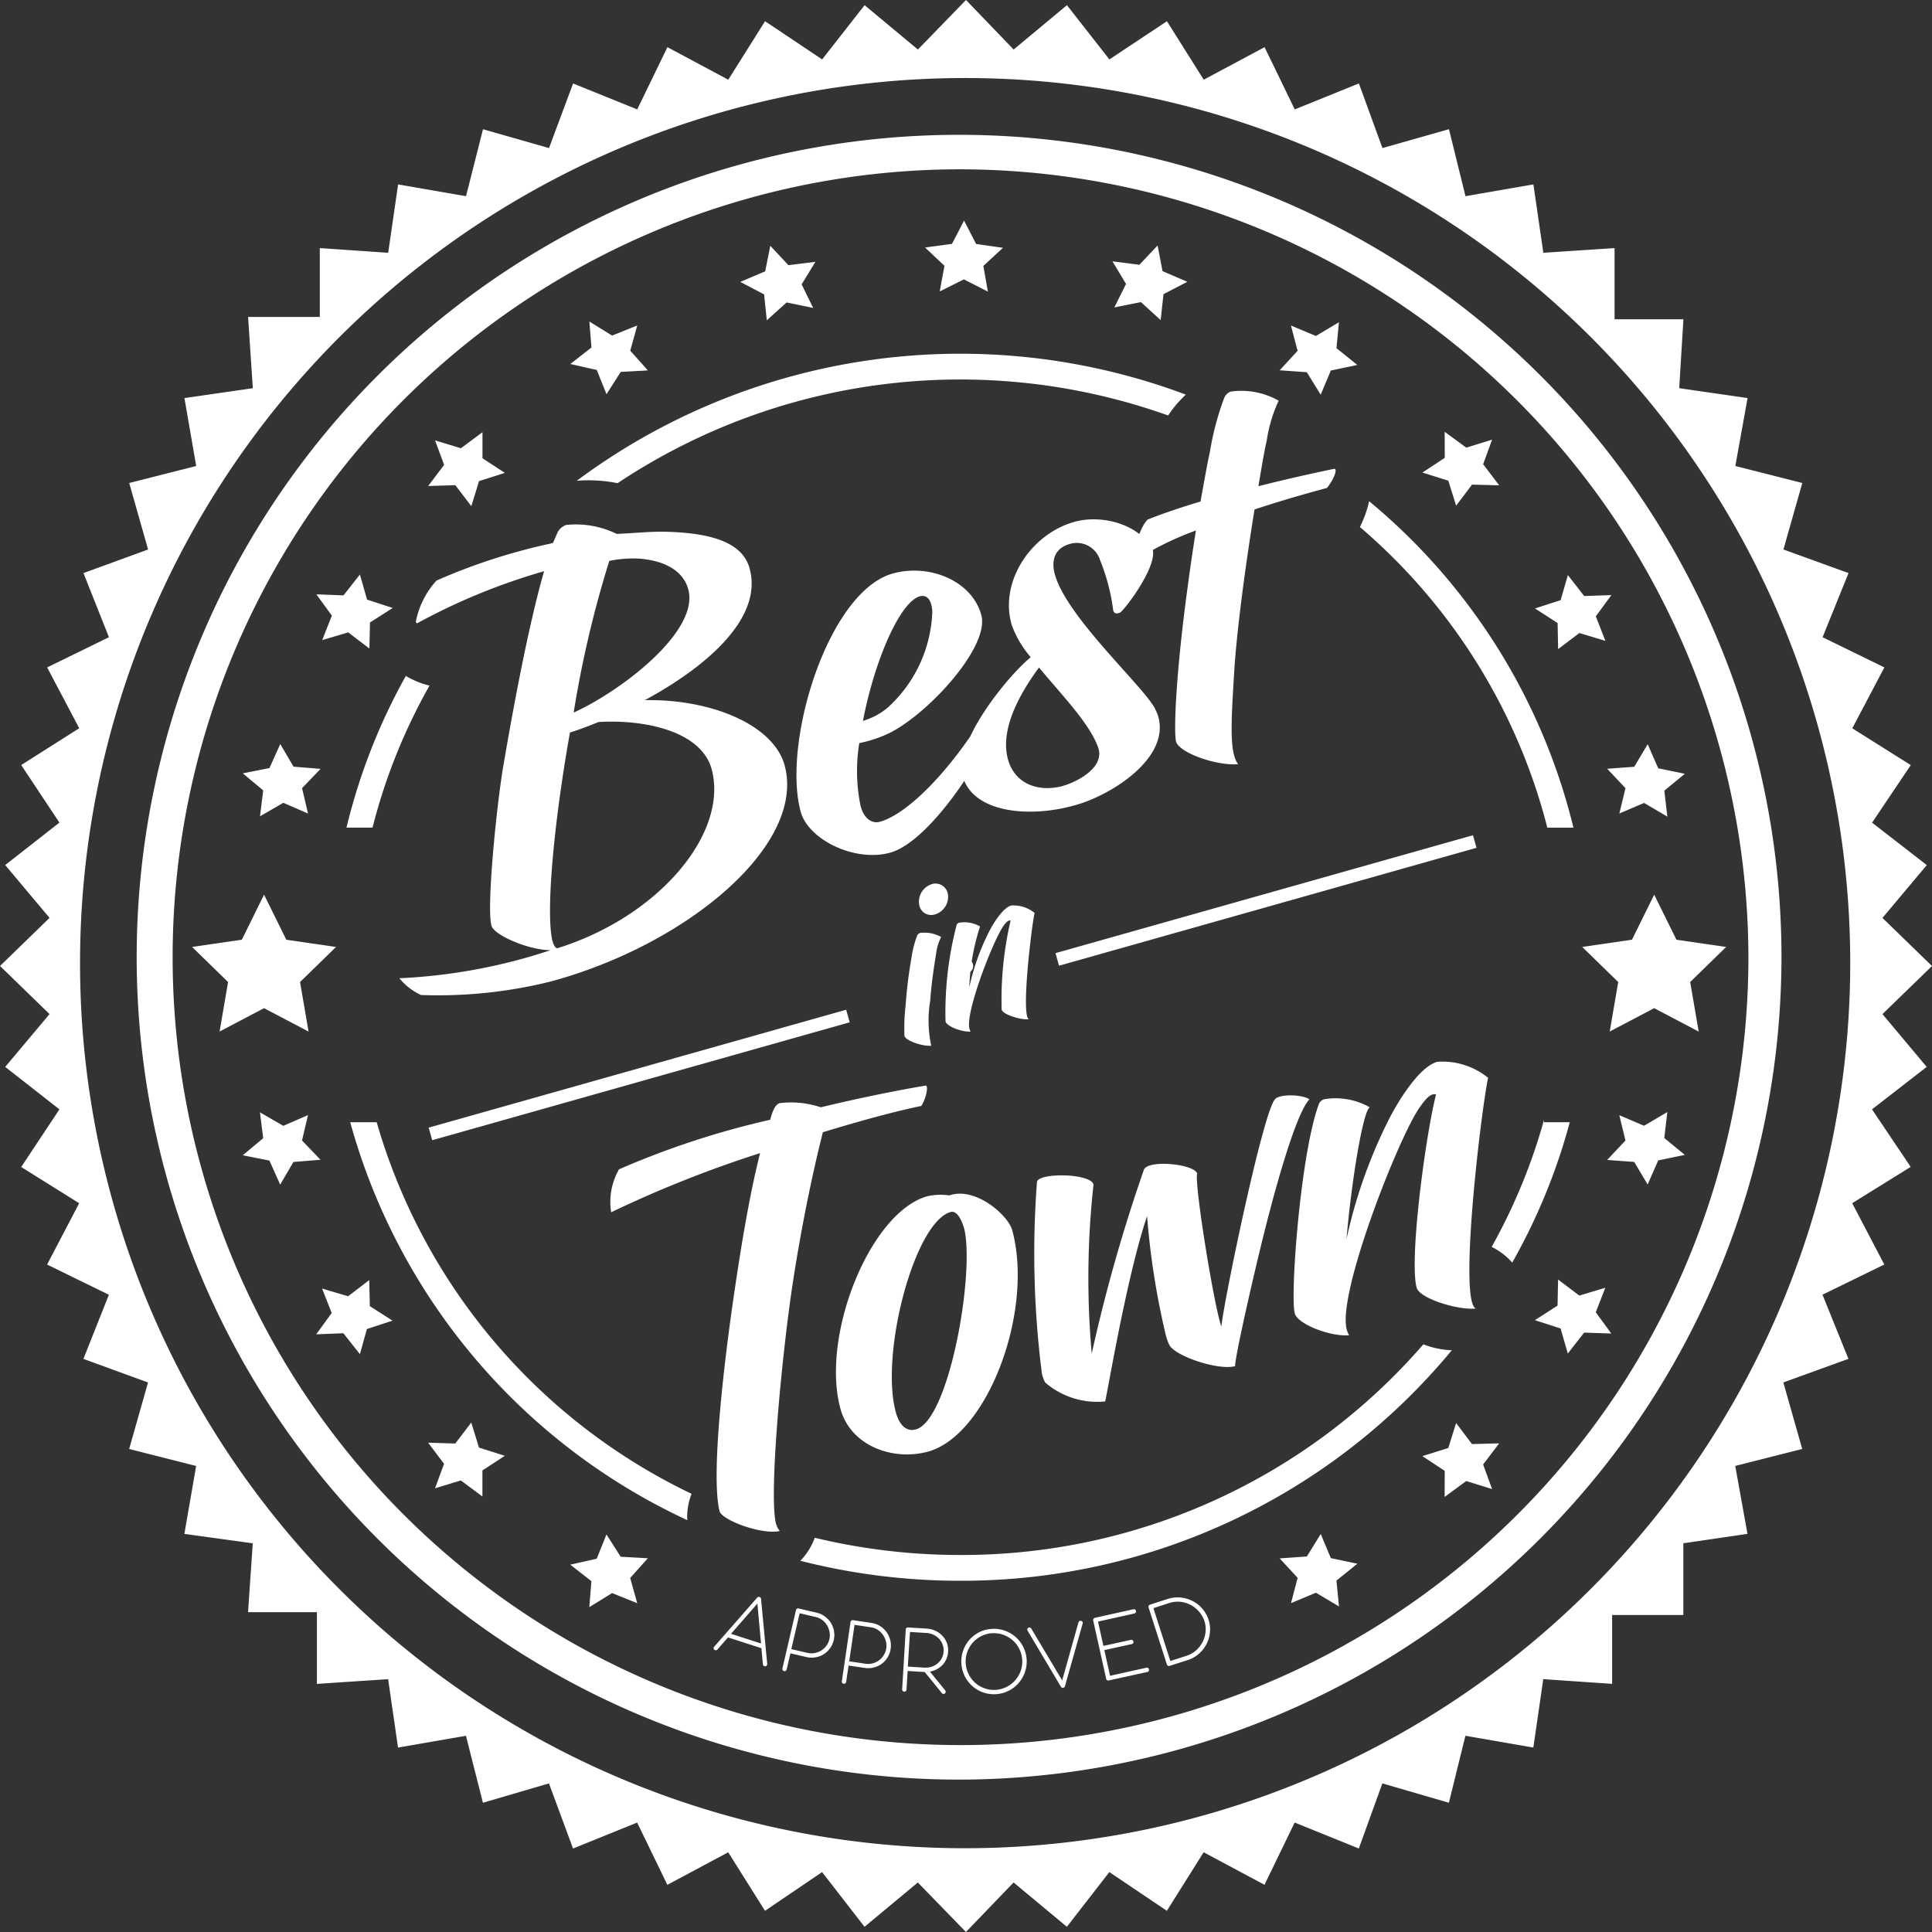 <svg xmlns="http://www.w3.org/2000/svg" width="128" height="128" viewBox="0 0 128 128">
  <rect x="0" y="0" width="128" height="128" fill="#333333" stroke="none"/>
  <g id="BIT_logo_white" transform="translate(-79.459 -93.586)">
    <path id="Path_5519" data-name="Path 5519" d="M246.373,202.97l3.282-3.186-3.282-3.187,2.937-3.5-3.624-2.811,2.562-3.813-3.874-2.438L246.5,180l-4.094-2,1.719-4.25-4.313-1.562,1.25-4.406-4.437-1.126.811-4.5-4.53-.655.28-4.565h-4.562v-4.717l-4.719.312-.658-4.53-4.5.78-1.094-4.437-4.407,1.249-1.561-4.281-4.249,1.72-2-4.124-4.031,2.155-2.438-3.874-3.812,2.531-2.813-3.594-3.531,2.938-3.156-3.282-3.187,3.282-3.532-2.938-2.812,3.594-3.782-2.531-2.437,3.874-4.032-2.155-2,4.124-4.249-1.72-1.595,4.281-4.375-1.249-1.124,4.437-4.5-.78-.657,4.53-4.531-.312v4.563h-4.75l.313,4.72-4.531.655.78,4.5-4.438,1.126,1.25,4.406-4.281,1.562,1.688,4.25-4.094,2,2.125,4.03-3.844,2.438,2.532,3.813L122,193.095l2.937,3.5-3.28,3.187,3.28,3.186-2.937,3.5,3.593,2.812L123.06,213.1,126.9,215.5l-2.125,4.063,4.094,2-1.688,4.25,4.281,1.563-1.25,4.406,4.438,1.125-.78,4.5,4.531.625-.313,4.562h4.562v4.751l4.719-.313.657,4.532,4.5-.78,1.124,4.437,4.375-1.282,1.595,4.313,4.249-1.719,2,4.125,4.032-2.156,2.437,3.876,3.782-2.564,2.812,3.624,3.532-2.935,3.187,3.28,3.156-3.28,3.531,2.935,2.813-3.624,3.812,2.564L201.4,258.5l4.031,2.156,2-4.125,4.249,1.719,1.561-4.313,4.407,1.282,1.094-4.437,4.5.78.658-4.532,4.562.313v-4.563h4.718v-4.75l4.25-.625-.811-4.5,4.437-1.125-1.25-4.406,4.313-1.563-1.719-4.25,4.094-2-2.125-4.063,3.874-2.405-2.562-3.813,3.624-2.812Zm-60.711,55.263a58.64,58.64,0,1,1,58.576-58.64A58.673,58.673,0,0,1,185.662,258.233Zm-.466-4.546A54.486,54.486,0,1,1,239.683,199.2,54.548,54.548,0,0,1,185.2,253.687ZM185.2,147a52.2,52.2,0,1,0,52.292,52.2A52.3,52.3,0,0,0,185.2,147Zm-38.861,43.616h-1.729a39.728,39.728,0,0,1,3.933-10.051,5.522,5.522,0,0,0,1.57.64A38.043,38.043,0,0,0,146.335,190.619Zm66.026-21.626A40.552,40.552,0,0,1,225.9,190.619h-1.73A38.823,38.823,0,0,0,211.752,170.7,7.361,7.361,0,0,0,212.362,168.993Zm-52.495-1.357a42.566,42.566,0,0,1,40.351-5.705,7.414,7.414,0,0,0-1.173,1.382,40.959,40.959,0,0,0-36.477,4.485A9.678,9.678,0,0,0,159.867,167.636Zm64.082,42.5h1.705a39.782,39.782,0,0,1-3.813,9.3,4.382,4.382,0,0,0-1.363-1.041,38.077,38.077,0,0,0,3.47-8.418Zm-6.105,15.1a42.111,42.111,0,0,1-32.589,15.279,42.737,42.737,0,0,1-10.578-1.323,4.22,4.22,0,0,0,.953-1.526,41.081,41.081,0,0,0,9.625,1.142,40.449,40.449,0,0,0,30.7-13.959A5.547,5.547,0,0,0,217.843,225.239Zm-50.651,11.267a41.1,41.1,0,0,1-22.338-26.367h1.753a39.4,39.4,0,0,0,20.864,24.619,4.137,4.137,0,0,0-.292,1.518C167.18,236.354,167.188,236.429,167.192,236.506Zm-9.076-37.765c-1.442-.007-3.765-1-3.907-1.636-.333-1.227.347-7.97.783-10.54.686-4.017,1.681-9.375,2.707-12.932a41.184,41.184,0,0,0-8.41,3.45c-.029.007-.073-.042-.088-.1a5.6,5.6,0,0,1,1.372-2.732,39.342,39.342,0,0,1,7.519-2.441l.2-.055.3-.694a1,1,0,0,1,.571-.493,6.161,6.161,0,0,1,3.348.593c1.183-.046,2.343-.177,3.333-.14,3.058.089,5.015.752,5.473,2.435.907,3.339-2.965,6.567-6.946,8.721,4.389-.089,8.534,1.635,9.263,4.317,1.426,5.251-6.4,11.852-15.477,14.317a30.947,30.947,0,0,1-8.611.9,4.009,4.009,0,0,1-1.436-1.111A37.038,37.038,0,0,0,158.116,198.741Zm.146-.592q.116.429.31.467c6.779-2.117,11.344-7.648,10.233-11.851-.705-2.6-4.58-3.321-7.5-3.14-.661.271-1.3.507-1.894.7C158.308,190.537,157.809,196.372,158.262,198.149Zm1.4-15.151c3.163-1.442,8.341-5.392,7.589-8.16-.326-1.2-1.495-1.892-3.219-2.037a7.819,7.819,0,0,0-2.013.149A71.557,71.557,0,0,0,159.661,183Zm19.019,6.229c.217.8.74,1.147,1.254,1.008,1.855-.5,4.921-3.543,7.477-8.007.322-.057.352.732.321.955-.541,2.292-4.407,8.368-7.118,9.1-2.369.643-5.42-.887-5.916-2.714-1.248-4.594,1.82-14.622,6.129-15.792,2.4-.651,5.218.482,5.838,2.765.558,2.054-3.357,6.366-5.955,7.746a8.2,8.2,0,0,1-2.13.732A11.528,11.528,0,0,0,178.68,189.227Zm3.935-13.939c-1.4.38-3.073,4.481-3.792,8.262a4.565,4.565,0,0,0,1.632-.872,9,9,0,0,0,2.963-6.352C183.388,175.538,183.071,175.165,182.615,175.288Zm6.041,1.82c-.775-2.854,1.337-5.91,4.089-6.719,1.839-.561,4.414.118,5.281,1.844.261,1.186-1.933,4.05-2.183,4.148s-.386.044-.44-.156a13.364,13.364,0,0,0-.879-3.347,1.612,1.612,0,0,0-1.973-1.058c-1.085.295-1.275,1.174-.99,2.108.884,2.916,6.1,7.566,6.644,8.89a2.6,2.6,0,0,1,.189.469c.736,2.711-3,5.1-5.349,5.8-3.087.931-6.889.585-7.6-1.825-.654-2.182,2.843-6.564,4.494-7.932A6.757,6.757,0,0,1,188.656,177.108Zm3.439,10.741c.714-.194,2.732-1.11,2.332-2.472-.527-1.6-2.432-3.537-3.94-5.364-1.745,2.374-2.458,4.376-2.088,5.961C188.8,187.672,190.383,188.314,192.1,187.849Zm9.093-18.835c.232-1.289.451-2.513.628-3.327a18.814,18.814,0,0,1,.94-3.534.8.8,0,0,1,.408-.417,4.992,4.992,0,0,1,3.2.6,9.743,9.743,0,0,0-.8,2.7c-.146.591-.318,1.649-.542,2.966,1.833-.467,3.626-.863,5.048-1.157.247.117-.252.988-.512,1.273-.885.24-2.769.752-4.792,1.425-.575,3.526-1.186,8.044-1.351,10.817-.188,3.146-.338,5.3.266,6.056-1.374.129-3.873-.725-4.112-1.487-.17-.627-.013-4.562.768-10.26.131-.986.318-2.323.548-3.734a19.624,19.624,0,0,0-4,1.975c-.314-.252.264-2.186.8-2.7C198.623,169.833,199.856,169.406,201.189,169.013Zm-17.9,33.022a7.937,7.937,0,0,0,.059,3.035c-.571.051-1.684-.322-1.773-.648a12.58,12.58,0,0,1,.075-2.02,29.938,29.938,0,0,1,.384-3.129,6.911,6.911,0,0,1,.383-1.506.356.356,0,0,1,.188-.169,2.249,2.249,0,0,1,1.4.27,3.317,3.317,0,0,0-.339,1.144C183.439,200.4,183.347,201.253,183.287,202.035Zm.1-7.673a.834.834,0,0,1,1.073.747,1.218,1.218,0,0,1-.866,1.261.81.81,0,0,1-1.058-.739A1.215,1.215,0,0,1,183.385,194.362Zm4.679,2.871c-.661,1.01-2.479,5.645-2.187,6.721a.751.751,0,0,0,.074.175c-.571.051-1.572-.34-1.661-.666a22.947,22.947,0,0,1,.74-6.406.243.243,0,0,1,.182-.141,2.109,2.109,0,0,1,1.367.253,14.518,14.518,0,0,0-.712,4.023,15.28,15.28,0,0,1,1.268-3.6c.26-.525.927-1.654,1.507-1.811a2.213,2.213,0,0,1,1.548.489c-.211.992-.911,6.83-.372,7.047-.57.051-1.72-.312-1.809-.638a23.018,23.018,0,0,1,.593-5.9C188.434,196.73,188.268,196.931,188.064,197.233Zm-14.988,39.54a1.088,1.088,0,0,0,.234.443c-1.109.273-3.667-.638-3.976-1.259-.663-2.44.427-10.878.9-14.107.48-3.314,1.061-6.88,1.771-9.665a77.3,77.3,0,0,0-9.867,3.919,4.317,4.317,0,0,1,.523-2.847,56.211,56.211,0,0,1,10.012-3.282c.086-.305.263-1,.63-1.1a6.173,6.173,0,0,1,2.723.274c2.776-.67,5.345-1.17,6.962-1.44.226.107-.115,1.13-.309,1.352-1.708.351-4.017.978-6.514,1.741-.654,2.572-1.431,6.249-2.024,10.185C173.463,225.539,172.564,234.884,173.076,236.773ZM184.7,214.939c1.679-.456,3.754,1.375,4.017,2.346,1.454,5.352-1.631,13.6-5.594,14.676-2.283.62-5.112-.359-5.789-2.851-1.318-4.854,1.98-13.047,5.784-14.079a3.992,3.992,0,0,1,1.424-.049Zm.836,2.252c-.078-.289-.394-1.246-.893-1.11-2.388.649-4.7,9.362-3.637,13.271.178.656.588,1.334,1.322,1.134C184.537,229.888,186.241,220.185,185.54,217.191Zm13.588,7.694a3.412,3.412,0,0,1-.238-.668,51.544,51.544,0,0,1-1.234-7.863c-1.375,4.064-2.655,11.906-2.78,12.278a5.282,5.282,0,0,1-3.976-1.259,2.556,2.556,0,0,1-.209-.563,62.736,62.736,0,0,1-.329-12.73c.139-.629,3.623-.561,3.744.195a56.5,56.5,0,0,0-.117,11.189,107.277,107.277,0,0,1,3.455-12.179c.236-.685,3.329-.4,3.533.252-.213.565,1.1,8.717,1.6,10.132.176-1.738,2.749-14.157,3.549-15.05.289-.388,1.887-.315,2.282,0-.917.981-2.363,6.135-3.4,10.5-.869,3.646-1.563,6.9-1.518,7.174C202.355,226.6,199.466,225.61,199.128,224.885Zm16.5-15.605c-1.434,2.192-5.379,12.251-4.745,14.586a1.638,1.638,0,0,0,.159.38c-1.238.11-3.412-.736-3.6-1.445-.321-1.181.379-10.639,1.606-13.9a.526.526,0,0,1,.4-.3,4.572,4.572,0,0,1,2.966.547c-.432.174-1.2,4.721-1.546,8.731a33.184,33.184,0,0,1,2.751-7.819c.564-1.139,2.012-3.589,3.271-3.931a4.8,4.8,0,0,1,3.359,1.06c-.458,2.153-1.977,14.82-.807,15.291-1.237.111-3.733-.676-3.926-1.384-.513-1.89.612-10.2,1.285-12.8C216.427,208.189,216.067,208.625,215.625,209.28Zm-65.452,1.628,27.66-7.811m-27.542,8.228-.235-.833,27.66-7.811.235.833ZM191.7,199.348l27.66-7.811m-27.542,8.228-.235-.833,27.66-7.812.235.833ZM172.1,244.981l-2.213-.715-.7.8a.138.138,0,0,1-.1.051.147.147,0,0,1-.107-.036.138.138,0,0,1-.048-.1.14.14,0,0,1,.041-.1l2.848-3.251a.133.133,0,0,1,.155-.041.132.132,0,0,1,.1.122l.409,4.307a.159.159,0,0,1-.028.106.13.13,0,0,1-.091.055.142.142,0,0,1-.111-.031.146.146,0,0,1-.057-.1Zm-2.013-.954,1.988.642-.24-2.644Zm5.669-1.4a1.453,1.453,0,0,1,.547.249,1.548,1.548,0,0,1,.4.427,1.519,1.519,0,0,1,.207.543,1.478,1.478,0,0,1-.018.6,1.462,1.462,0,0,1-.248.545,1.48,1.48,0,0,1-.964.595,1.536,1.536,0,0,1-.608-.021l-1.05-.244-.248,1.069a.143.143,0,0,1-.172.107.141.141,0,0,1-.094-.067.144.144,0,0,1-.016-.106l.9-3.87a.135.135,0,0,1,.065-.091.144.144,0,0,1,.11-.015Zm-1.122.037-.552,2.379,1.053.244a1.177,1.177,0,0,0,.513.011,1.239,1.239,0,0,0,.771-.5,1.212,1.212,0,0,0,.186-.413,1.176,1.176,0,0,0,.013-.454,1.314,1.314,0,0,0-.156-.441,1.253,1.253,0,0,0-.31-.361,1.129,1.129,0,0,0-.456-.215Zm4.752.642a1.464,1.464,0,0,1,.565.2,1.553,1.553,0,0,1,.43.393,1.521,1.521,0,0,1,.251.524,1.526,1.526,0,0,1-.17,1.164,1.521,1.521,0,0,1-.389.426,1.494,1.494,0,0,1-.524.246,1.519,1.519,0,0,1-.608.028l-1.066-.156-.16,1.086a.146.146,0,0,1-.261.063.144.144,0,0,1-.025-.1l.576-3.931a.136.136,0,0,1,.058-.1.145.145,0,0,1,.108-.025Zm-1.115.129-.354,2.416,1.069.157a1.186,1.186,0,0,0,.513-.031,1.234,1.234,0,0,0,.423-.217,1.215,1.215,0,0,0,.3-.349,1.152,1.152,0,0,0,.127-.88,1.293,1.293,0,0,0-.191-.427,1.251,1.251,0,0,0-.34-.334,1.122,1.122,0,0,0-.472-.177Zm3.393.305a.134.134,0,0,1,.049-.1.143.143,0,0,1,.105-.034l1.225.075a1.611,1.611,0,0,1,.581.144,1.475,1.475,0,0,1,.462.329,1.422,1.422,0,0,1,.3.474,1.4,1.4,0,0,1,.084.583,1.425,1.425,0,0,1-.113.485,1.361,1.361,0,0,1-.258.393,1.446,1.446,0,0,1-.374.284,1.569,1.569,0,0,1-.46.158l1.008,1.238a.143.143,0,0,1-.026.215.136.136,0,0,1-.1.026.156.156,0,0,1-.089-.051l-1.137-1.4-1.132-.069-.076,1.235a.142.142,0,0,1-.152.134.142.142,0,0,1-.1-.048.132.132,0,0,1-.037-.1Zm.28.164L181.8,246.2l1.077.066a1.345,1.345,0,0,0,.508-.061,1.177,1.177,0,0,0,.4-.225,1.129,1.129,0,0,0,.094-1.614,1.218,1.218,0,0,0-.369-.273,1.288,1.288,0,0,0-.483-.121Zm5.48-.206a2.111,2.111,0,0,1,.58.056,2.159,2.159,0,0,1,.977.519,2.1,2.1,0,0,1,.356.425,2.219,2.219,0,0,1,.238.509,2.127,2.127,0,0,1,.1.572,2.105,2.105,0,0,1-.056.579,2.168,2.168,0,0,1-.945,1.333,2.233,2.233,0,0,1-.509.238,2.186,2.186,0,0,1-1.427-.037,2.166,2.166,0,0,1-1.391-1.947,2.137,2.137,0,0,1,.135-.849,2.16,2.16,0,0,1,1.1-1.2A2.128,2.128,0,0,1,187.425,243.7Zm.011.286a1.827,1.827,0,0,0-.726.176,1.869,1.869,0,0,0-.58.425,1.9,1.9,0,0,0-.376.612,1.844,1.844,0,0,0-.119.738,1.883,1.883,0,0,0,.985,1.587,1.811,1.811,0,0,0,.456.172,1.866,1.866,0,0,0,.5.048,1.852,1.852,0,0,0,.937-.292,1.879,1.879,0,0,0,.37-.309,1.921,1.921,0,0,0,.279-.39,1.858,1.858,0,0,0,.173-.456,1.878,1.878,0,0,0,.047-.5,1.827,1.827,0,0,0-.176-.726,1.88,1.88,0,0,0-1.037-.961A1.83,1.83,0,0,0,187.436,243.988Zm2.3-.164a.122.122,0,0,1-.019-.1.146.146,0,0,1,.067-.089.136.136,0,0,1,.108-.016.149.149,0,0,1,.09.067l2.045,3.431,1.081-3.845a.146.146,0,0,1,.068-.088.134.134,0,0,1,.107-.012.159.159,0,0,1,.09.068.129.129,0,0,1,.014.106l-1.175,4.159a.143.143,0,0,1-.071.089.149.149,0,0,1-.107.015l-.011-.006a.018.018,0,0,1-.014,0l-.014-.008-.015-.012a.116.116,0,0,1-.031-.039Zm5.367,3.3A.145.145,0,0,1,195,247.1a.152.152,0,0,1-.058-.093l-.861-3.868a.127.127,0,0,1,.023-.112.163.163,0,0,1,.1-.061l2.54-.565a.139.139,0,0,1,.108.017.133.133,0,0,1,.063.091.142.142,0,0,1-.018.11.134.134,0,0,1-.089.064l-2.407.535.358,1.611,1.816-.4a.123.123,0,0,1,.11.018.149.149,0,0,1,.061.094.133.133,0,0,1-.017.106.138.138,0,0,1-.092.061l-1.816.4.379,1.7,2.407-.536a.137.137,0,0,1,.108.019.139.139,0,0,1,.063.09.147.147,0,0,1-.018.113.125.125,0,0,1-.09.061Zm2.648-4.844a.137.137,0,0,1,.01-.111.144.144,0,0,1,.086-.07l1.182-.379a2.107,2.107,0,0,1,.565-.1,2.2,2.2,0,0,1,.554.05,2.11,2.11,0,0,1,.518.187,2.154,2.154,0,0,1,.815.731,2.1,2.1,0,0,1,.246.515,2.048,2.048,0,0,1,.091.838,2.15,2.15,0,0,1-.745,1.423,2.093,2.093,0,0,1-.743.412l-1.182.379a.145.145,0,0,1-.111-.007.139.139,0,0,1-.072-.084Zm.321.051,1.123,3.5,1.045-.335a1.8,1.8,0,0,0,.669-.378,1.869,1.869,0,0,0,.62-1.245,1.734,1.734,0,0,0-.076-.685,1.793,1.793,0,0,0-.2-.416,1.877,1.877,0,0,0-.3-.359,1.981,1.981,0,0,0-.384-.278,1.806,1.806,0,0,0-.447-.177,1.851,1.851,0,0,0-.489-.055,1.776,1.776,0,0,0-.513.088ZM186.13,199.783a.475.475,0,1,1-.475-.474A.475.475,0,0,1,186.13,199.783Zm24.236,42.431-1.525-.91-1.654.692.44-1.676-1.189-1.29,1.8-.126.919-1.49.671,1.6,1.757.369L210.2,240.5Zm7-7.257.006-1.726-1.479-.976,1.714-.537.519-1.656,1.053,1.395,1.8-.048-1.064,1.4.594,1.627-1.711-.53Zm8.16-9.5-.479-1.66-1.7-.55,1.5-.965.035-1.727,1.407,1.064,1.722-.517-.632,1.623,1.03,1.407-1.8-.061Zm5.29-11.2-.89-1.493-1.793-.132,1.213-1.287-.408-1.678,1.64.7,1.541-.905-.2,1.718,1.36,1.118-1.763.364ZM160.838,240.54l-1.4-1.094,1.751-.394.646-1.608.941,1.477,1.8.1-1.169,1.307.465,1.67-1.663-.669-1.511.932Zm-8.65-6.674-1.713.522.6-1.624-1.057-1.4,1.8.056,1.06-1.39.511,1.659,1.712.545-1.485.969,0,1.726Zm-7.783-9.751-1.8.069,1.026-1.411-.637-1.62,1.724.51,1.4-1.07.04,1.727,1.505.959-1.7.557L145.5,225.5Zm-4.9-11.441-1.766-.351,1.352-1.129-.213-1.716,1.548.894,1.634-.71-.395,1.681,1.223,1.278-1.792.145-.878,1.5ZM210.2,158.849l1.382,1.114-1.757.369-.671,1.6-.919-1.49-1.8-.126,1.189-1.29-.44-1.676,1.654.692,1.525-.91Zm8.6,6.592,1.711-.53-.594,1.627,1.064,1.4-1.8-.048-1.053,1.395-.519-1.656-1.714-.537,1.479-.976-.006-1.726Zm7.813,9.83,1.8-.061-1.03,1.407.632,1.623-1.722-.517-1.407,1.064-.035-1.727-1.5-.965,1.7-.55.479-1.66Zm4.905,11.413,1.763.364-1.36,1.119.2,1.718-1.541-.905-1.64.7.408-1.678-1.213-1.287,1.793-.132.89-1.493Zm-70.817-29.6,1.511.932,1.663-.669-.465,1.67,1.169,1.307-1.8.1-.941,1.477-.646-1.608-1.751-.394,1.4-1.094Zm-7.081,7.334,0,1.726,1.485.969-1.712.545-.511,1.659-1.06-1.39-1.8.056,1.057-1.4-.6-1.624,1.713.522Zm-8.121,9.427.474,1.662,1.7.557-1.505.959-.04,1.727-1.4-1.07-1.724.51.637-1.62-1.026-1.411,1.8.069Zm-5.275,11.232.878,1.5,1.792.145L141.667,188l.395,1.681-1.634-.71-1.548.894.213-1.716-1.352-1.129,1.766-.351Zm46.1-33.131,1.781.256-1.3,1.2.3,1.7-1.59-.81-1.6.8.312-1.7-1.284-1.211,1.784-.241.8-1.544Zm12.352,1.8,1.645.707-1.582.82-.188,1.716-1.307-1.191-1.762.354.775-1.556-.9-1.5,1.786.229,1.205-1.279Zm-25.987-1.681,1.2,1.286,1.787-.219-.91,1.492.764,1.561-1.759-.364-1.314,1.184-.178-1.717-1.577-.829,1.649-.7Zm-33.539,42.991,1.473,2.986,3.295.479-2.384,2.324.563,3.281-2.947-1.549-2.947,1.549.563-3.281-2.384-2.324,3.295-.479Zm92.1,0,1.473,2.986,3.295.479-2.384,2.324.563,3.281-2.947-1.549-2.947,1.549.563-3.281-2.384-2.324,3.295-.479Z" transform="translate(-42.196 -42.197)" fill="#fff"/>
  </g>
</svg>
